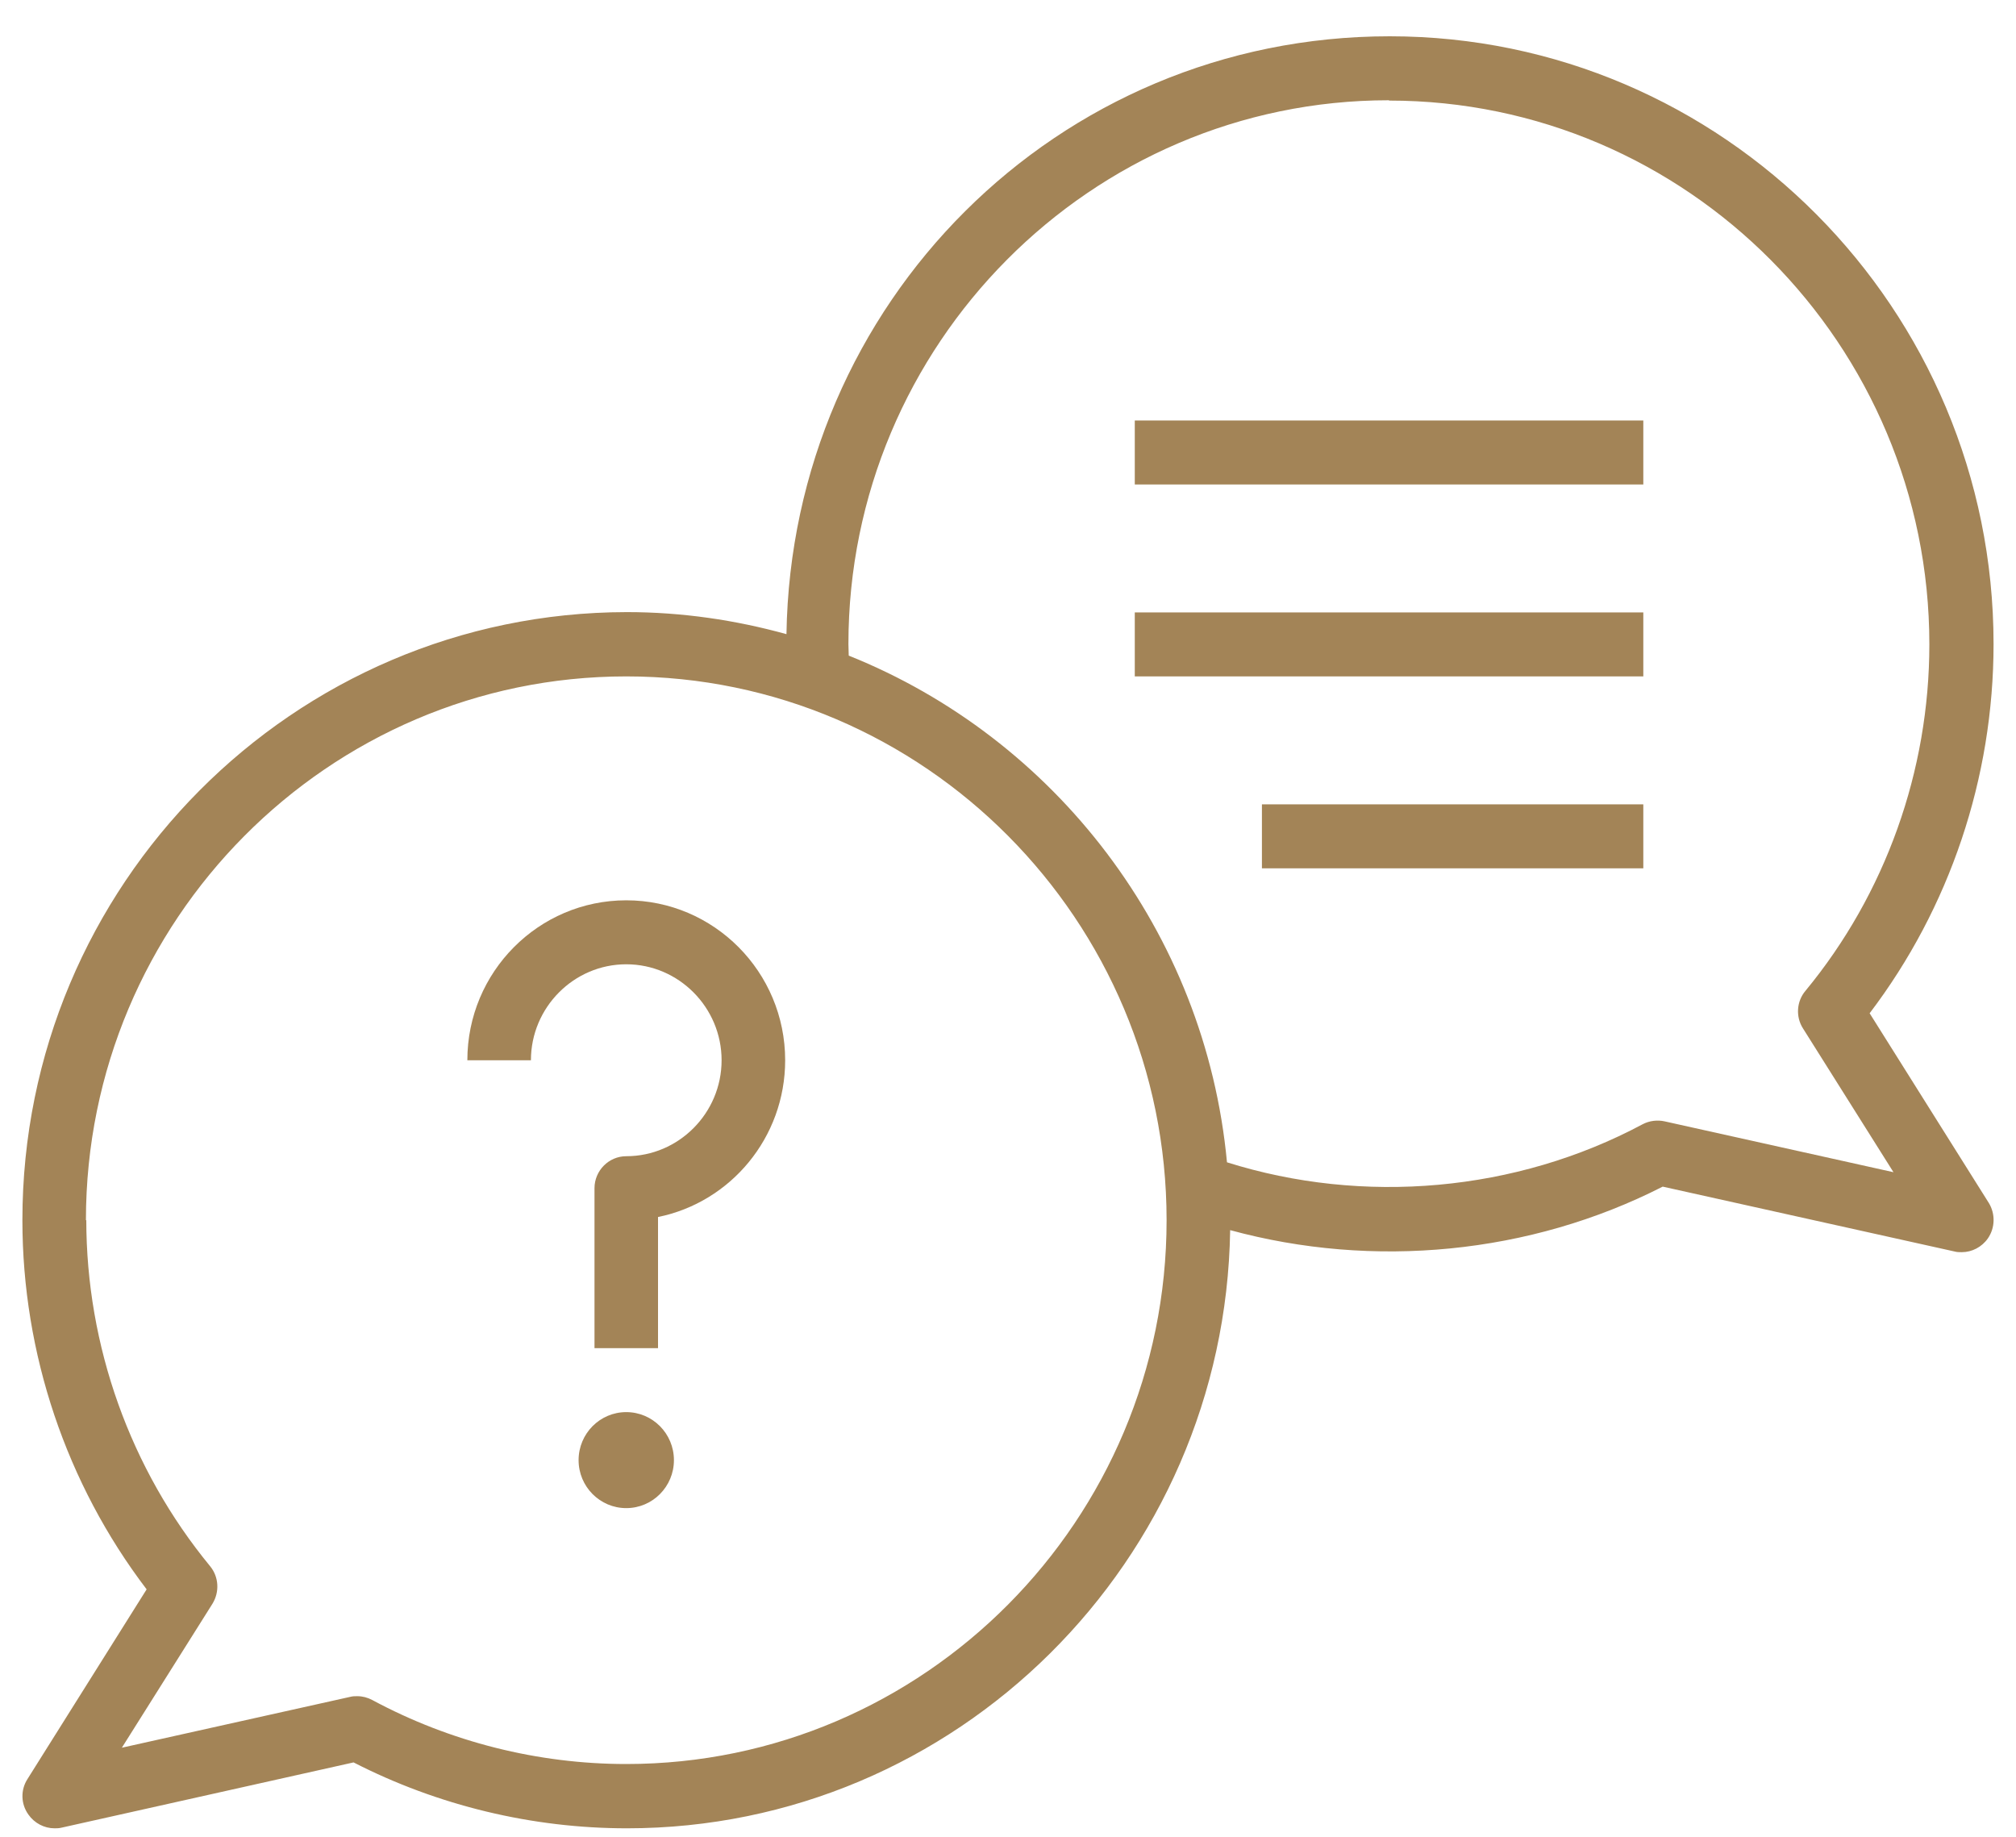 <svg width="45" height="41" viewBox="0 0 45 41" fill="none" xmlns="http://www.w3.org/2000/svg">
<path d="M0.613 39.711C0.457 39.953 0.464 40.267 0.634 40.503C0.769 40.696 0.989 40.81 1.216 40.81C1.266 40.81 1.315 40.81 1.372 40.796L7.892 39.339C9.772 40.303 11.879 40.81 13.993 40.81C21.35 40.81 27.345 34.841 27.459 27.458C30.651 28.329 34.149 28 37.114 26.487L43.634 27.936C43.684 27.95 43.733 27.95 43.79 27.95C44.017 27.95 44.237 27.836 44.372 27.643C44.535 27.408 44.542 27.094 44.393 26.851L41.733 22.617C43.52 20.267 44.499 17.361 44.499 14.377C44.499 6.894 38.455 0.81 31.02 0.81C23.585 0.81 17.668 6.779 17.555 14.155C16.419 13.841 15.228 13.663 13.993 13.663C6.544 13.67 0.5 19.753 0.5 27.236C0.5 30.214 1.479 33.12 3.273 35.476L0.613 39.711ZM31.006 2.245C37.653 2.245 43.066 7.693 43.066 14.384C43.066 17.204 42.087 19.953 40.3 22.117C40.101 22.352 40.08 22.695 40.243 22.952L42.265 26.165L37.157 25.03C36.993 24.994 36.816 25.016 36.667 25.094C33.837 26.608 30.424 26.901 27.388 25.944C26.905 20.796 23.542 16.476 18.945 14.634C18.945 14.548 18.938 14.462 18.938 14.377C18.938 7.686 24.351 2.238 30.999 2.238H31.006V2.245ZM1.918 27.236C1.918 20.546 7.332 15.098 13.979 15.098C20.627 15.098 26.04 20.546 26.04 27.236C26.04 33.927 20.627 39.375 13.979 39.375C12.007 39.375 10.049 38.882 8.311 37.947C8.204 37.89 8.091 37.861 7.977 37.861C7.927 37.861 7.871 37.861 7.821 37.875L2.72 39.011L4.742 35.798C4.905 35.533 4.884 35.198 4.692 34.962C2.905 32.791 1.926 30.043 1.926 27.222V27.236H1.918Z" fill="#A38457"/>
<path d="M13.979 33.663C14.567 33.663 15.043 33.183 15.043 32.592C15.043 32 14.567 31.52 13.979 31.52C13.391 31.52 12.915 32 12.915 32.592C12.915 33.183 13.391 33.663 13.979 33.663Z" fill="#A38457"/>
<path d="M13.979 21.524C15.15 21.524 16.107 22.488 16.107 23.666C16.107 24.845 15.15 25.808 13.979 25.808C13.589 25.808 13.27 26.13 13.27 26.522V30.093H14.688V27.165C16.306 26.837 17.526 25.394 17.526 23.666C17.526 21.696 15.937 20.096 13.979 20.096C12.021 20.096 10.432 21.696 10.432 23.666H11.851C11.851 22.488 12.808 21.524 13.979 21.524Z" fill="#A38457"/>
<path d="M25.33 9.386H36.681V10.814H25.33V9.386Z" fill="#A38457"/>
<path d="M25.33 13.67H36.681V15.098H25.33V13.67Z" fill="#A38457"/>
<path d="M28.168 17.954H36.681V19.382H28.168V17.954Z" fill="#A38457"/>
</svg>
